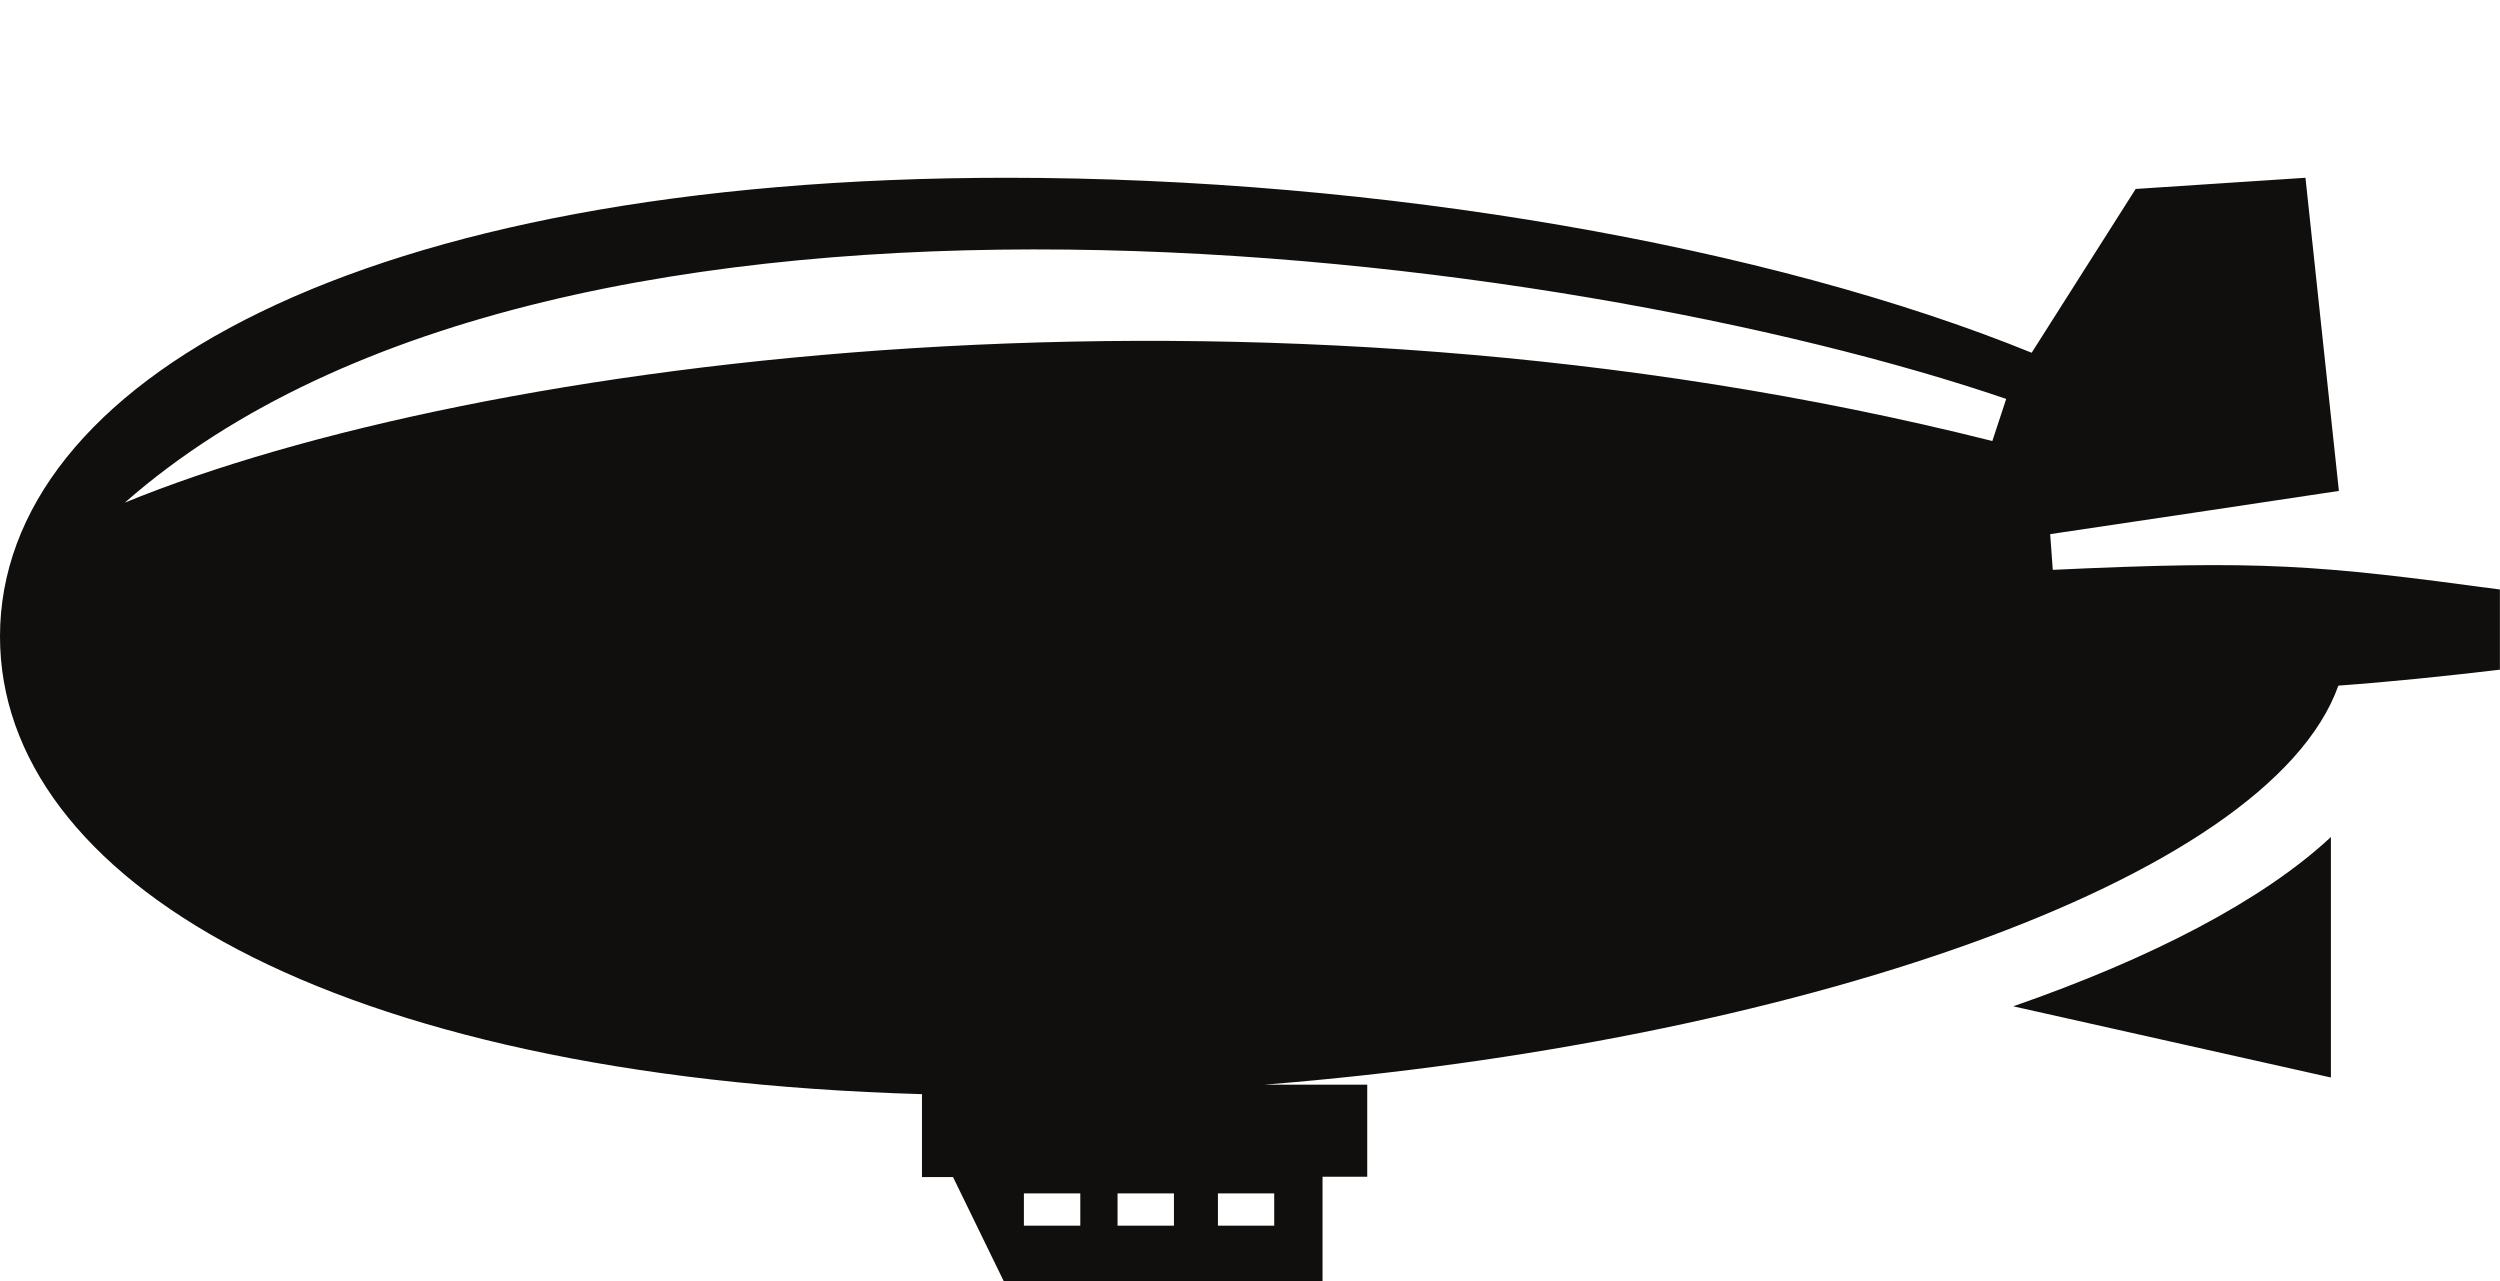 <?xml version="1.0" encoding="UTF-8" standalone="no"?>
<!-- Created with Inkscape (http://www.inkscape.org/) -->

<svg
   xmlns:dc="http://purl.org/dc/elements/1.1/"
   xmlns:cc="http://creativecommons.org/ns#"
   xmlns:rdf="http://www.w3.org/1999/02/22-rdf-syntax-ns#"
   xmlns:svg="http://www.w3.org/2000/svg"
   xmlns="http://www.w3.org/2000/svg"
   xmlns:sodipodi="http://sodipodi.sourceforge.net/DTD/sodipodi-0.dtd"
   xmlns:inkscape="http://www.inkscape.org/namespaces/inkscape"
   width="100%"
preserveAspectRatio="none"
   viewBox="0 0 24.16 12.384"
   id="svg6352"
   version="1.1"
   inkscape:version="0.91 r13725"
   sodipodi:docname="zepeling.svg">
  <defs
     id="defs6354" />
  <sodipodi:namedview
     id="base"
     pagecolor="#ffffff"
     bordercolor="#666666"
     borderopacity="1.0"
     inkscape:pageopacity="0.0"
     inkscape:pageshadow="2"
     inkscape:zoom="9.2962444"
     inkscape:cx="30.493361"
     inkscape:cy="32.082055"
     inkscape:document-units="px"
     inkscape:current-layer="layer1"
     showgrid="false"
     fit-margin-top="0"
     fit-margin-left="0"
     fit-margin-right="0"
     fit-margin-bottom="0"
     inkscape:window-width="1366"
     inkscape:window-height="749"
     inkscape:window-x="-4"
     inkscape:window-y="-4"
     inkscape:window-maximized="1" />
  <g
     inkscape:label="Capa 1"
     inkscape:groupmode="layer"
     id="layer1"
     transform="translate(-131.528,-552.061)">
    <path
       d="m 142.328,563.594 0,0.312 0.545,0 0,-0.312 z m 0.97,0 0,0.312 0.544,0 0,-0.312 -0.544,0 z m -1.875,0 0,0.312 0.545,0 0,-0.312 -0.545,0 z m -8.688,-6.676 c 3.391,-1.39 10.904,-2.391 18.047,-0.595 0.045,-0.136 0.089,-0.271 0.134,-0.407 -4.224,-1.441 -13.922,-2.741 -18.181,1.002 z m 21.319,3.232 c -0.662,0.616 -1.738,1.173 -3.07,1.636 l 3.07,0.688 z m -9.745,3.286 0,1.008 -3.08,0 -0.491,-1.008 -0.3,0 0,-0.801 c -5.745,-0.166 -8.91,-2.083 -8.91,-4.423 0,-2.449 3.467,-4.433 9.732,-4.433 3.616,0 7.371,0.661 9.902,1.691 l 1.005,-1.583 1.641,-0.108 0.323,3.026 -0.004,10e-4 c -0.929,0.14 -1.857,0.279 -2.786,0.417 0.008,0.115 0.016,0.23 0.025,0.345 2.022,-0.094 2.549,-0.049 4.321,0.19 l 0,0.775 c -0.519,0.061 -1.039,0.116 -1.561,0.154 -0.682,1.91 -5.362,3.456 -10.374,3.856 l 0.989,0 0,0.89 -0.432,0 0,0"
       style="fill:#100f0d;fill-opacity:1;fill-rule:evenodd;stroke:none"
       id="path1558"
       inkscape:connector-curvature="0"
       sodipodi:nodetypes="ccccccccccccccccccccccccccccccccssccccccccccccccc" />
  </g>
</svg>

